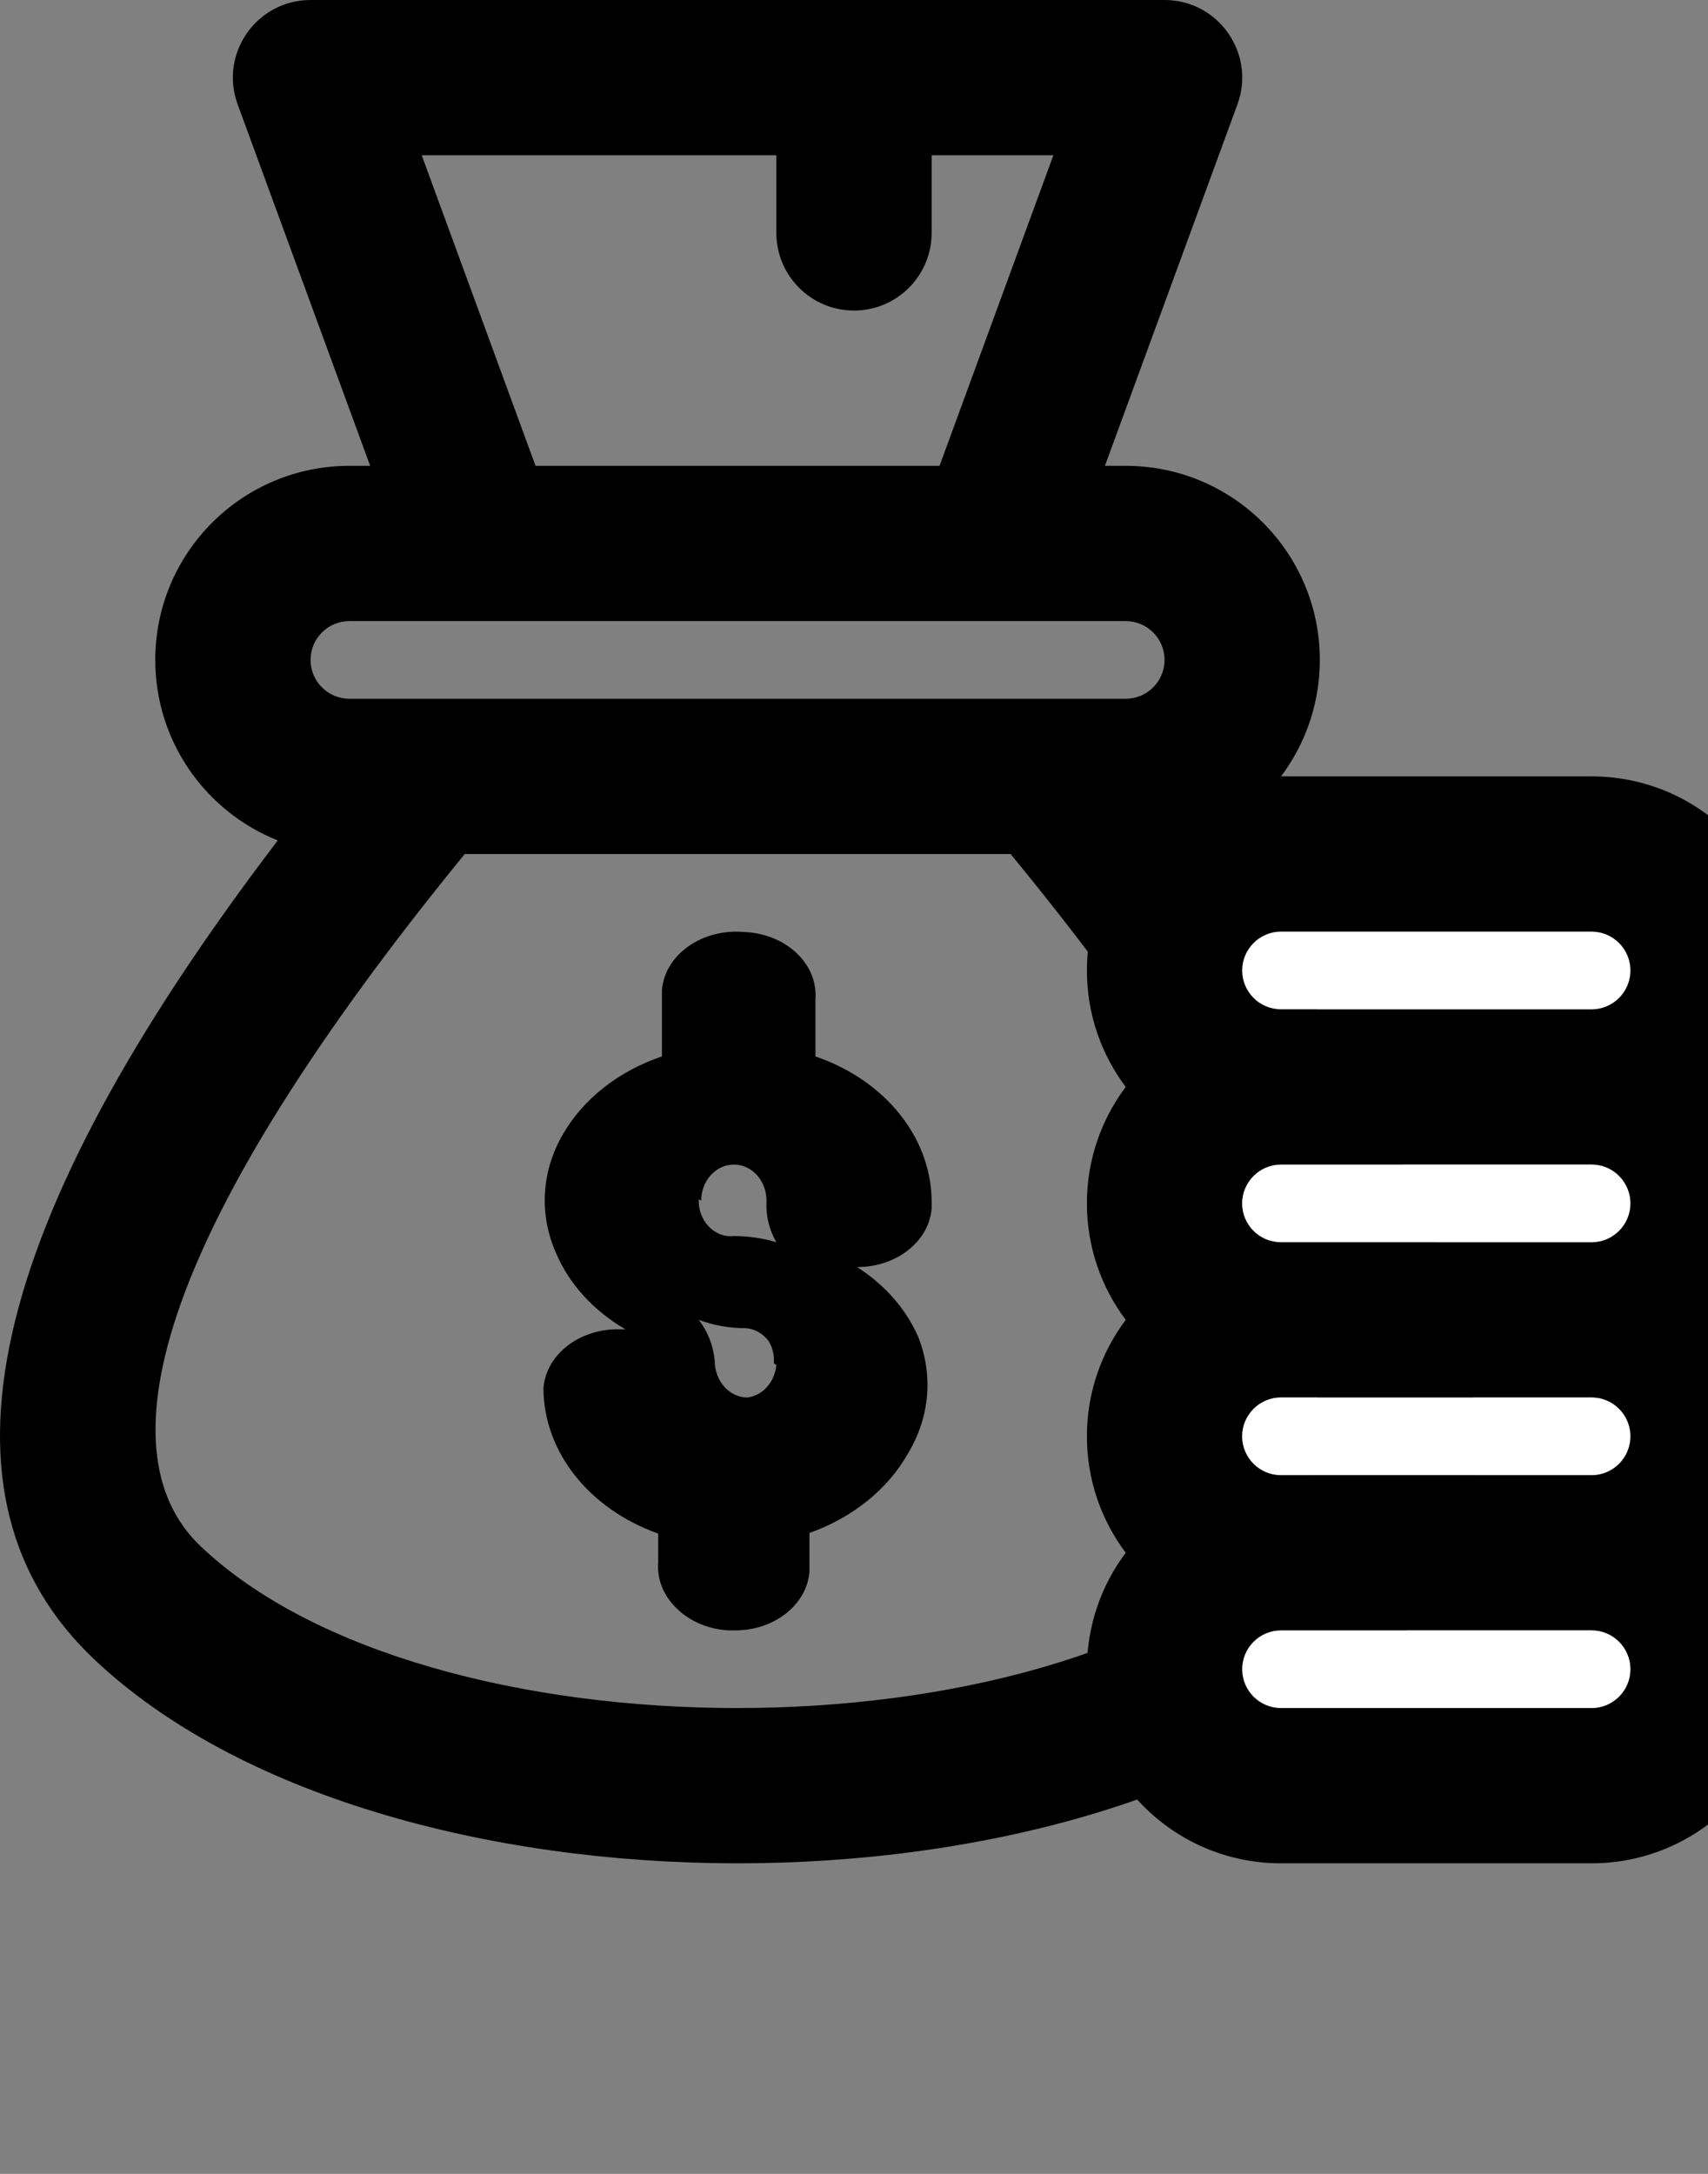 <svg viewBox="0 0 22 28"  xmlns="http://www.w3.org/2000/svg">
<rect x="0" y="0" width="22" height="28" fill="#808080" stroke="none"/>
<path fill-rule="evenodd" clip-rule="evenodd" d="M4.768 6L3.061 1.344C2.822 0.692 3.305 0 4 0H15C15.695 0 16.178 0.692 15.939 1.344L14.232 6H14.5C15.881 6 17 7.119 17 8.5C17 9.553 16.349 10.454 15.428 10.822C19.205 15.754 19.987 19.27 17.772 21.369C14.055 24.894 4.891 24.86 1.21 21.369C-0.984 19.29 -0.194 15.774 3.578 10.825C2.654 10.458 2 9.555 2 8.5C2 7.119 3.119 6 4.5 6H4.768ZM12 3V2H13.568L12.102 6H6.898L5.432 2H10V3C10 3.552 10.448 4 11 4C11.552 4 12 3.552 12 3ZM4.5 8H14.5C14.776 8 15 8.224 15 8.5C15 8.776 14.776 9 14.5 9H4.5C4.224 9 4 8.776 4 8.5C4 8.224 4.224 8 4.5 8ZM2.586 19.918C1.27 18.671 2.091 15.771 5.986 11H13.017C16.922 15.754 17.736 18.648 16.396 19.918C13.463 22.699 5.508 22.689 2.586 19.918Z"  />
<path fill-rule="evenodd" clip-rule="evenodd" d="M22.5 20C22.814 20.418 23 20.937 23 21.5C23 22.881 21.881 24 20.5 24H16.5C15.119 24 14 22.881 14 21.5C14 20.937 14.186 20.418 14.5 20C14.186 19.582 14 19.063 14 18.5C14 17.937 14.186 17.418 14.5 17C14.186 16.582 14 16.063 14 15.5C14 14.937 14.186 14.418 14.5 14C14.186 13.582 14 13.063 14 12.5C14 11.119 15.119 10 16.5 10H20.5C21.881 10 23 11.119 23 12.5C23 13.063 22.814 13.582 22.5 14C22.814 14.418 23 14.937 23 15.5C23 16.063 22.814 16.582 22.5 17C22.814 17.418 23 17.937 23 18.5C23 19.063 22.814 19.582 22.5 20ZM20.5 21H16.5C16.224 21 16 21.224 16 21.5C16 21.776 16.224 22 16.5 22H20.5C20.776 22 21 21.776 21 21.5C21 21.224 20.776 21 20.5 21ZM21 18.5C21 18.776 20.776 19 20.5 19H16.5C16.224 19 16 18.776 16 18.5C16 18.224 16.224 18 16.5 18H20.5C20.776 18 21 18.224 21 18.5ZM16.5 16H20.5C20.776 16 21 15.776 21 15.5C21 15.224 20.776 15 20.5 15H16.5C16.224 15 16 15.224 16 15.5C16 15.776 16.224 16 16.5 16ZM21 12.5C21 12.776 20.776 13 20.5 13H16.5C16.224 13 16 12.776 16 12.5C16 12.224 16.224 12 16.5 12H20.5C20.776 12 21 12.224 21 12.5Z" />
<path fill-rule="evenodd" clip-rule="evenodd" d="M7.912 17.122C7.422 17.142 7.029 17.47 7 17.883C7.004 18.7 7.586 19.435 8.478 19.753V20.125C8.461 20.338 8.544 20.547 8.708 20.709C8.878 20.881 9.124 20.987 9.39 21H9.466C9.971 21.001 10.391 20.672 10.426 20.247V19.745C10.982 19.547 11.433 19.184 11.693 18.725C11.976 18.258 12.024 17.716 11.827 17.219C11.671 16.862 11.399 16.55 11.04 16.32C11.545 16.321 11.965 15.992 12 15.567V15.462C11.99 14.646 11.399 13.914 10.503 13.607V12.871C10.52 12.658 10.437 12.449 10.273 12.288C10.099 12.116 9.849 12.014 9.582 12.004C9.324 11.982 9.066 12.048 8.867 12.189C8.668 12.329 8.545 12.531 8.526 12.749V13.607C7.967 13.796 7.512 14.155 7.25 14.611C6.972 15.09 6.941 15.643 7.163 16.142C7.332 16.539 7.644 16.882 8.056 17.122H7.912ZM10 17.58C9.979 17.802 9.824 17.976 9.627 18C9.395 18 9.206 17.788 9.206 17.527C9.188 17.331 9.116 17.147 9 17C9.195 17.072 9.398 17.108 9.603 17.107C9.716 17.114 9.822 17.172 9.897 17.268C9.951 17.354 9.976 17.458 9.968 17.562L10 17.58ZM9.453 15C9.22 15 9.032 15.208 9.032 15.465L9 15.447C8.995 15.579 9.042 15.707 9.129 15.798C9.216 15.889 9.334 15.934 9.453 15.921C9.637 15.921 9.821 15.947 10 16C9.907 15.841 9.862 15.654 9.873 15.465C9.873 15.208 9.685 15 9.453 15Z" />
<path fill-rule="evenodd" clip-rule="evenodd" d="M16.5 12H20.5C20.776 12 21 12.224 21 12.5C21 12.776 20.776 13 20.5 13H16.5C16.224 13 16 12.776 16 12.5C16 12.224 16.224 12 16.5 12Z" fill="white"/>
<path fill-rule="evenodd" clip-rule="evenodd" d="M16.5 15H20.5C20.776 15 21 15.224 21 15.5C21 15.776 20.776 16 20.5 16H16.5C16.224 16 16 15.776 16 15.5C16 15.224 16.224 15 16.5 15Z" fill="white"/>
<path fill-rule="evenodd" clip-rule="evenodd" d="M16.5 18H20.5C20.776 18 21 18.224 21 18.5C21 18.776 20.776 19 20.5 19H16.5C16.224 19 16 18.776 16 18.5C16 18.224 16.224 18 16.5 18Z" fill="white"/>
<path fill-rule="evenodd" clip-rule="evenodd" d="M16.5 21H20.5C20.776 21 21 21.224 21 21.5C21 21.776 20.776 22 20.5 22H16.5C16.224 22 16 21.776 16 21.5C16 21.224 16.224 21 16.5 21Z" fill="white"/>
</svg>

